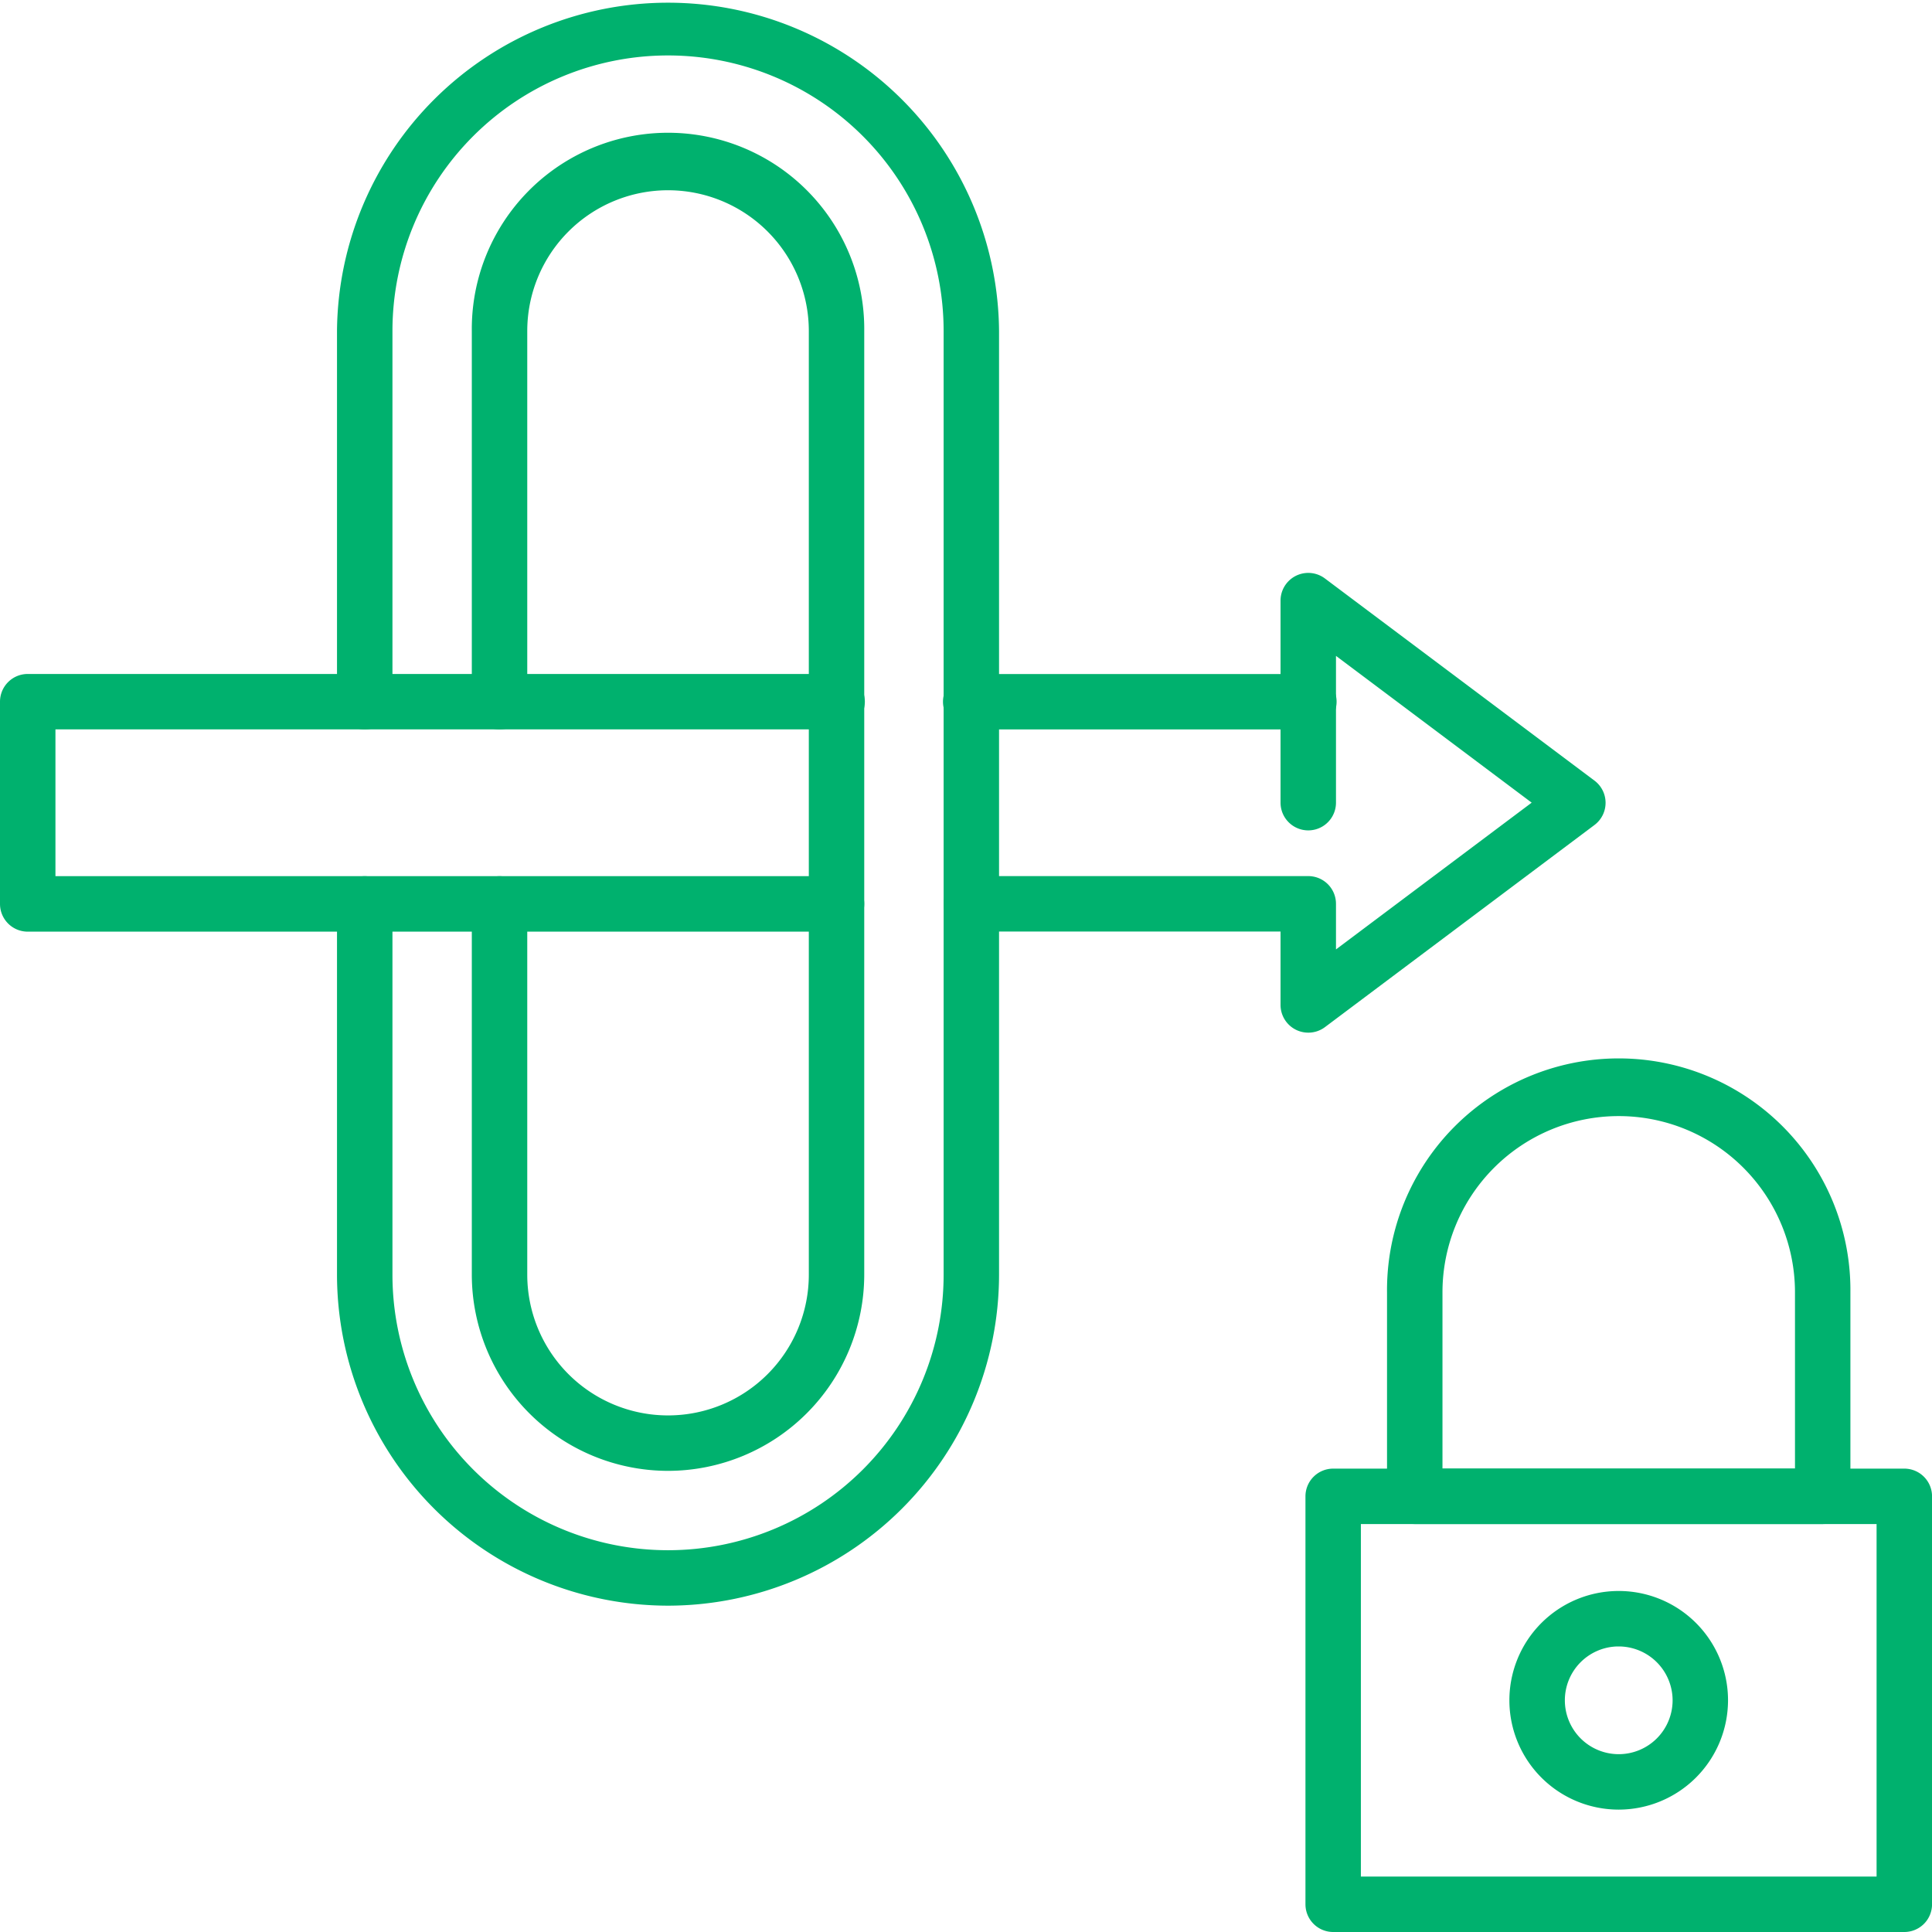 <svg xmlns="http://www.w3.org/2000/svg" width="84.743" height="84.744" viewBox="0 0 84.743 84.744">
  <g id="proxy" transform="translate(0.5 0.5)">
    <g id="Group_2556" data-name="Group 2556">
      <g id="Group_2552" data-name="Group 2552">
        <g id="Group_2547" data-name="Group 2547" transform="translate(14.782)">
          <path id="Path_11134" data-name="Path 11134" d="M118.629,91.428a14.035,14.035,0,0,1-14.02-14.02V61.148a.716.716,0,0,1,1.432,0v16.26a12.588,12.588,0,0,0,25.176,0V36.019a12.588,12.588,0,1,0-25.176,0v16.26a.716.716,0,1,1-1.432,0V36.019a14.02,14.02,0,0,1,28.039,0v41.39A14.035,14.035,0,0,1,118.629,91.428Z" transform="translate(-104.609 -21.999)" fill="#00b16e" stroke="#00b16e" stroke-width="1"/>
        </g>
        <g id="Group_2548" data-name="Group 2548" transform="translate(20.695 5.913)">
          <path id="Path_11135" data-name="Path 11135" d="M145.759,112.646a8.116,8.116,0,0,1-8.107-8.107V88.279a.716.716,0,0,1,1.432,0v16.26a6.675,6.675,0,0,0,13.35,0V63.15a6.675,6.675,0,1,0-13.35,0V79.41a.716.716,0,0,1-1.432,0V63.15a8.107,8.107,0,1,1,16.213,0v41.39A8.116,8.116,0,0,1,145.759,112.646Z" transform="translate(-137.652 -55.043)" fill="#00b16e" stroke="#00b16e" stroke-width="1"/>
        </g>
        <g id="Group_2549" data-name="Group 2549" transform="translate(41.389 29.564)">
          <path id="Path_11136" data-name="Path 11136" d="M268.8,188.648H254.021a.716.716,0,1,1,0-1.431H268.8a.716.716,0,1,1,0,1.431Z" transform="translate(-253.305 -187.217)" fill="#00b16e" stroke="#00b16e" stroke-width="1"/>
        </g>
        <g id="Group_2550" data-name="Group 2550" transform="translate(0 29.564)">
          <path id="Path_11137" data-name="Path 11137" d="M58.192,197.518H22.716A.716.716,0,0,1,22,196.8v-8.869a.716.716,0,0,1,.716-.716H58.192a.716.716,0,1,1,0,1.431H23.432v7.438H58.192a.716.716,0,1,1,0,1.432Z" transform="translate(-22 -187.217)" fill="#00b16e" stroke="#00b16e" stroke-width="1"/>
        </g>
        <g id="Group_2551" data-name="Group 2551" transform="translate(41.389 25.129)">
          <path id="Path_11138" data-name="Path 11138" d="M268.8,181.6a.716.716,0,0,1-.716-.716v-3.719H254.021a.716.716,0,0,1,0-1.432H268.8a.716.716,0,0,1,.716.716v3l9.917-7.437-9.917-7.438v7.438a.716.716,0,0,1-1.432,0V163.15a.716.716,0,0,1,1.145-.573l11.826,8.869a.716.716,0,0,1,0,1.145l-11.826,8.869A.713.713,0,0,1,268.8,181.6Z" transform="translate(-253.305 -162.434)" fill="#00b16e" stroke="#00b16e" stroke-width="1"/>
        </g>
      </g>
      <g id="Group_2553" data-name="Group 2553" transform="translate(57.261 64.418)">
        <path id="Path_11139" data-name="Path 11139" d="M367.767,401.325H342.716a.716.716,0,0,1-.716-.716V382.716a.716.716,0,0,1,.716-.716h25.052a.716.716,0,0,1,.716.716V400.61A.716.716,0,0,1,367.767,401.325Zm-24.336-1.431h23.62V383.432h-23.62Z" transform="translate(-342 -382)" fill="#00b16e" stroke="#00b16e" stroke-width="1"/>
      </g>
      <g id="Group_2554" data-name="Group 2554" transform="translate(60.839 46.524)">
        <path id="Path_11140" data-name="Path 11140" d="M380.61,301.325H362.716a.716.716,0,0,1-.716-.716v-8.947a9.663,9.663,0,1,1,19.325,0v8.947A.716.716,0,0,1,380.61,301.325Zm-17.178-1.432h16.462v-8.231a8.231,8.231,0,0,0-16.462,0Z" transform="translate(-362 -282)" fill="#00b16e" stroke="#00b16e" stroke-width="1"/>
      </g>
      <g id="Group_2555" data-name="Group 2555" transform="translate(66.207 69.786)">
        <path id="Path_11141" data-name="Path 11141" d="M396.295,420.589a4.295,4.295,0,1,1,4.294-4.295A4.3,4.3,0,0,1,396.295,420.589Zm0-7.158a2.863,2.863,0,1,0,2.863,2.863A2.866,2.866,0,0,0,396.295,413.432Z" transform="translate(-392 -412)" fill="#00b16e" stroke="#00b16e" stroke-width="1"/>
      </g>
    </g>
  </g>
</svg>
